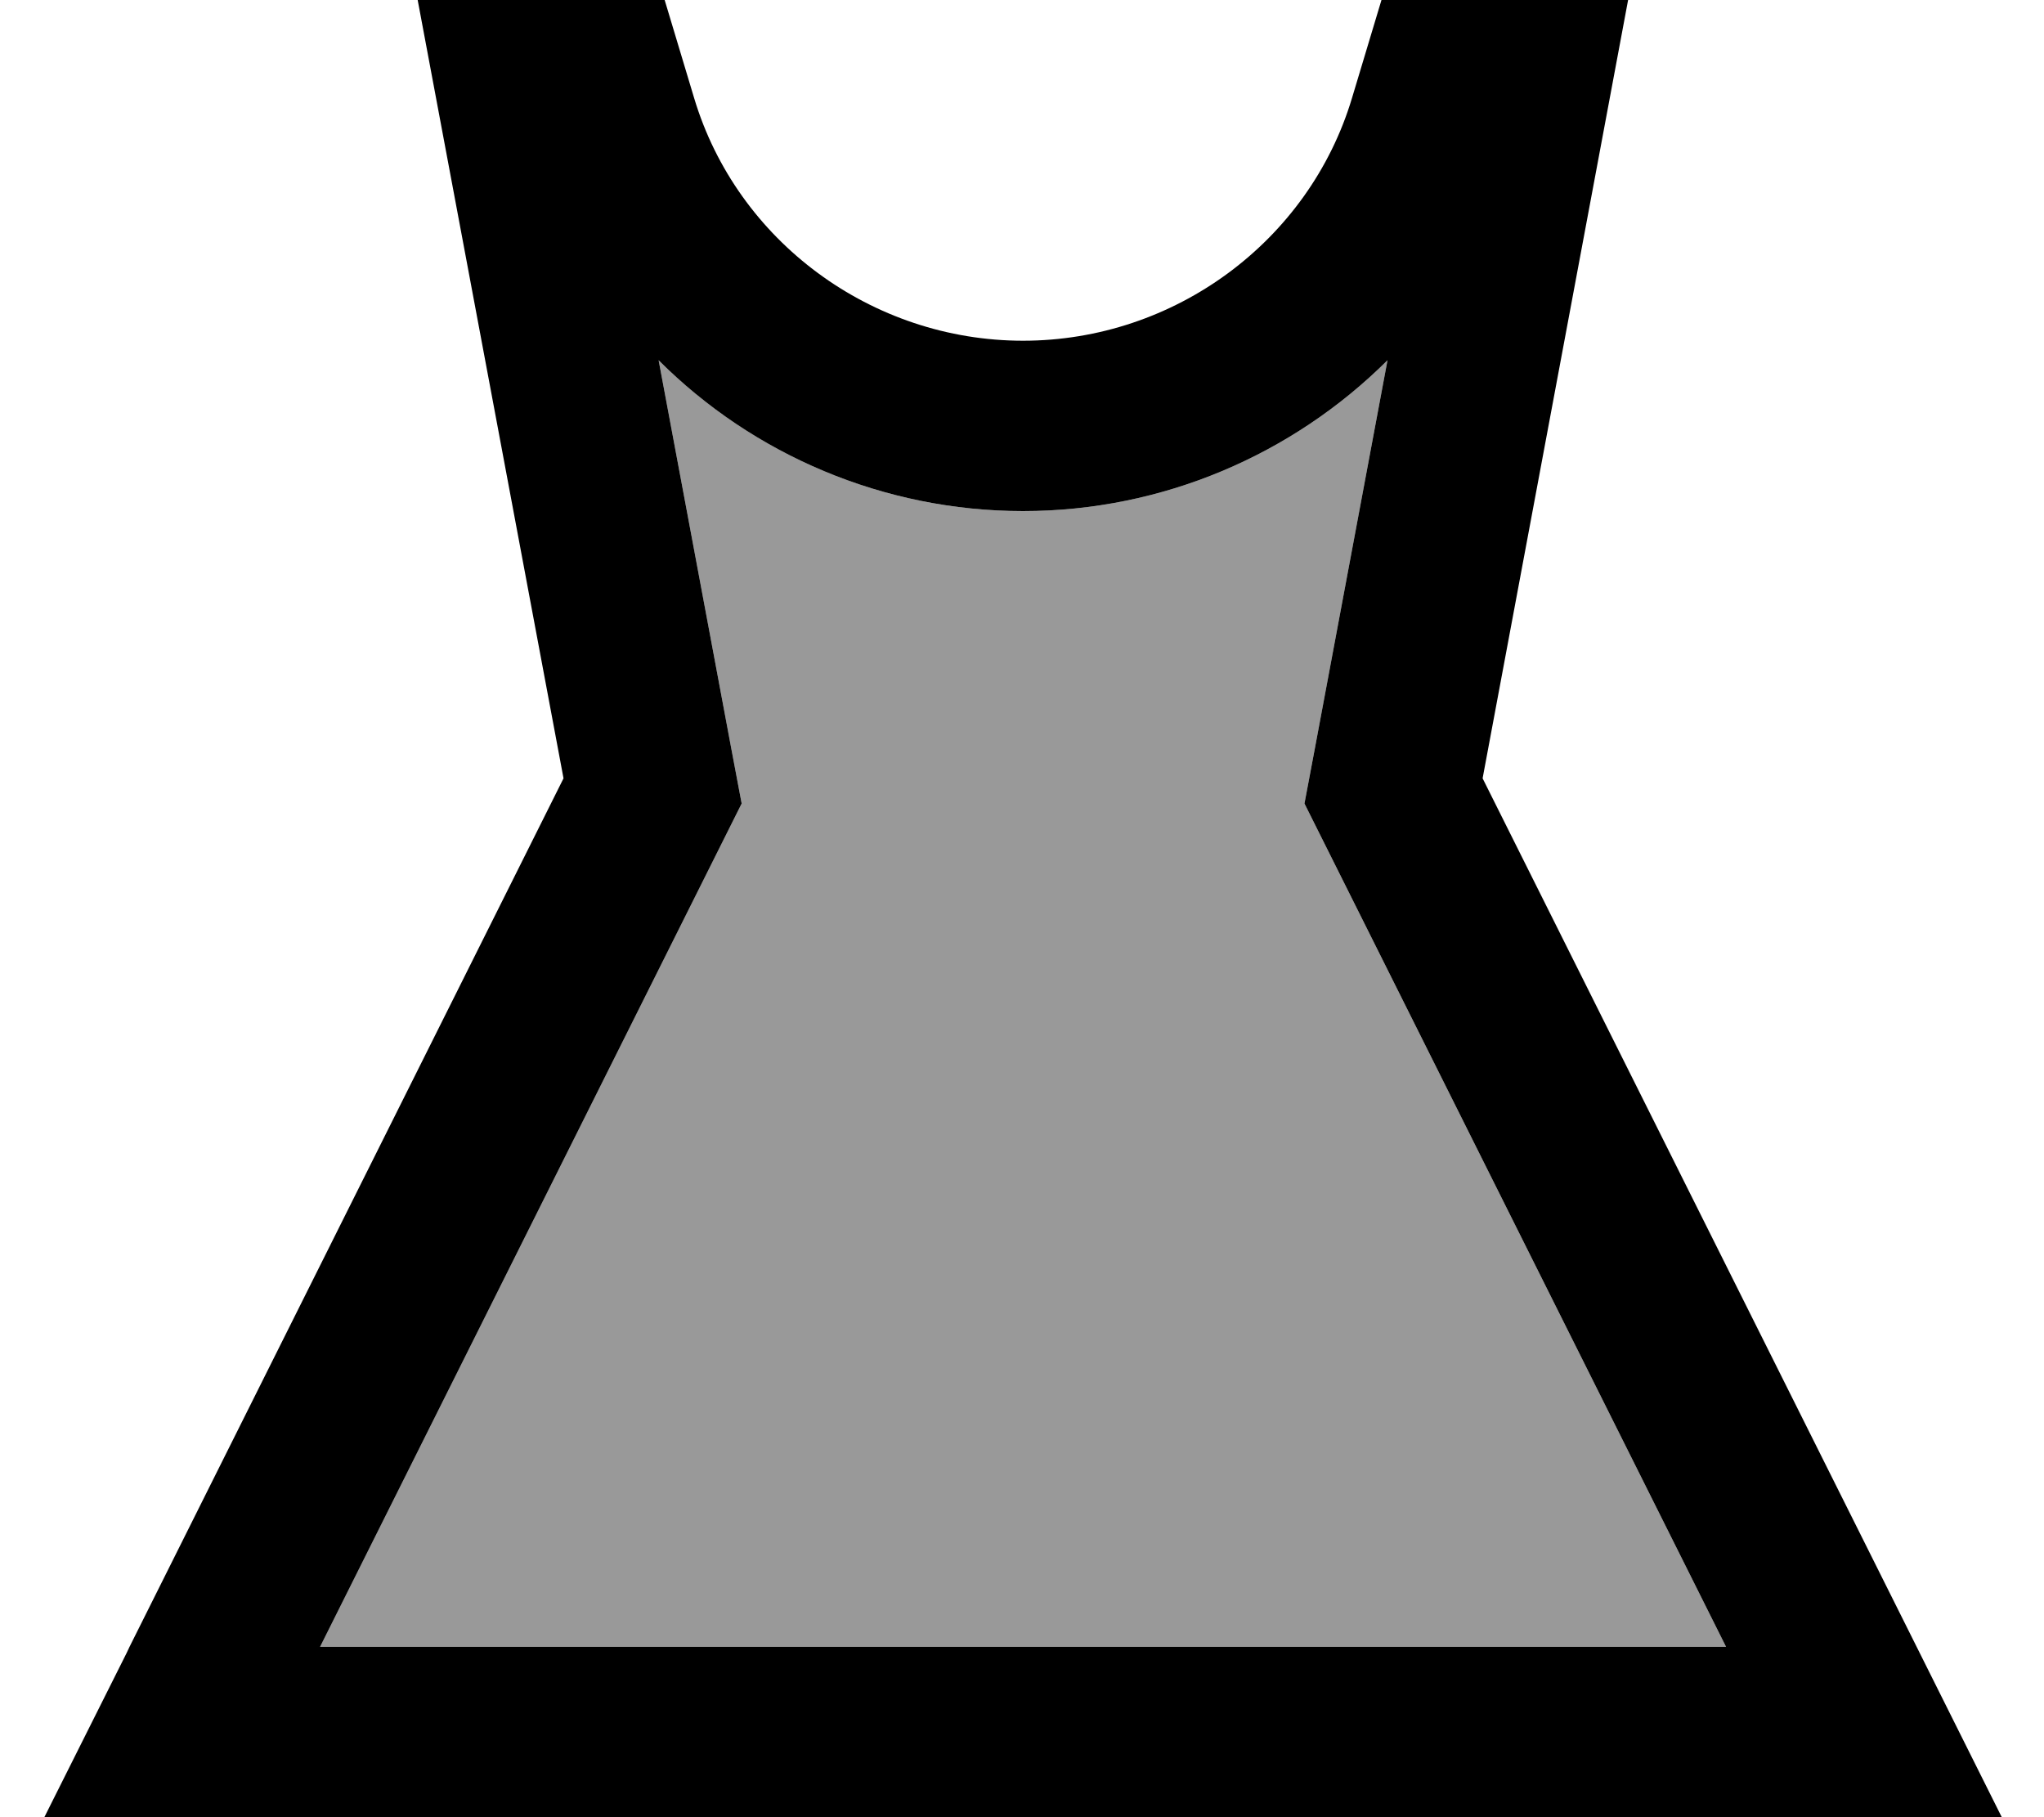<svg fill="currentColor" xmlns="http://www.w3.org/2000/svg" viewBox="0 0 576 512"><!--! Font Awesome Pro 7.1.0 by @fontawesome - https://fontawesome.com License - https://fontawesome.com/license (Commercial License) Copyright 2025 Fonticons, Inc. --><path opacity=".4" fill="currentColor" d="M90.2 464l396.2 0-111.6-223.2-7.2-14.4 3-15.9 20.4-109C364.3 128.1 327.6 144 288.3 144s-76-15.9-102.7-42.5l20.4 109 3 15.9-7.2 14.4-111.6 223.2z"/><path fill="currentColor" d="M117.7 0l41.1 219.3-122.3 244.7-.8 1.7-23.2 46.3 551.6 0c-21.9-43.8-37.2-74.5-146.3-292.7L458.8 0 389.3 0 381 27.6C368.9 68 330.9 96 288.3 96s-80.6-28-92.7-68.4L187.3 0 117.7 0zm84.1 240.8l7.2-14.4-3-15.9-20.4-109C212.2 128.1 249 144 288.3 144s76-15.9 102.7-42.5l-20.4 109-3 15.9 7.2 14.4 111.6 223.2-396.2 0 111.6-223.2z"/></svg>